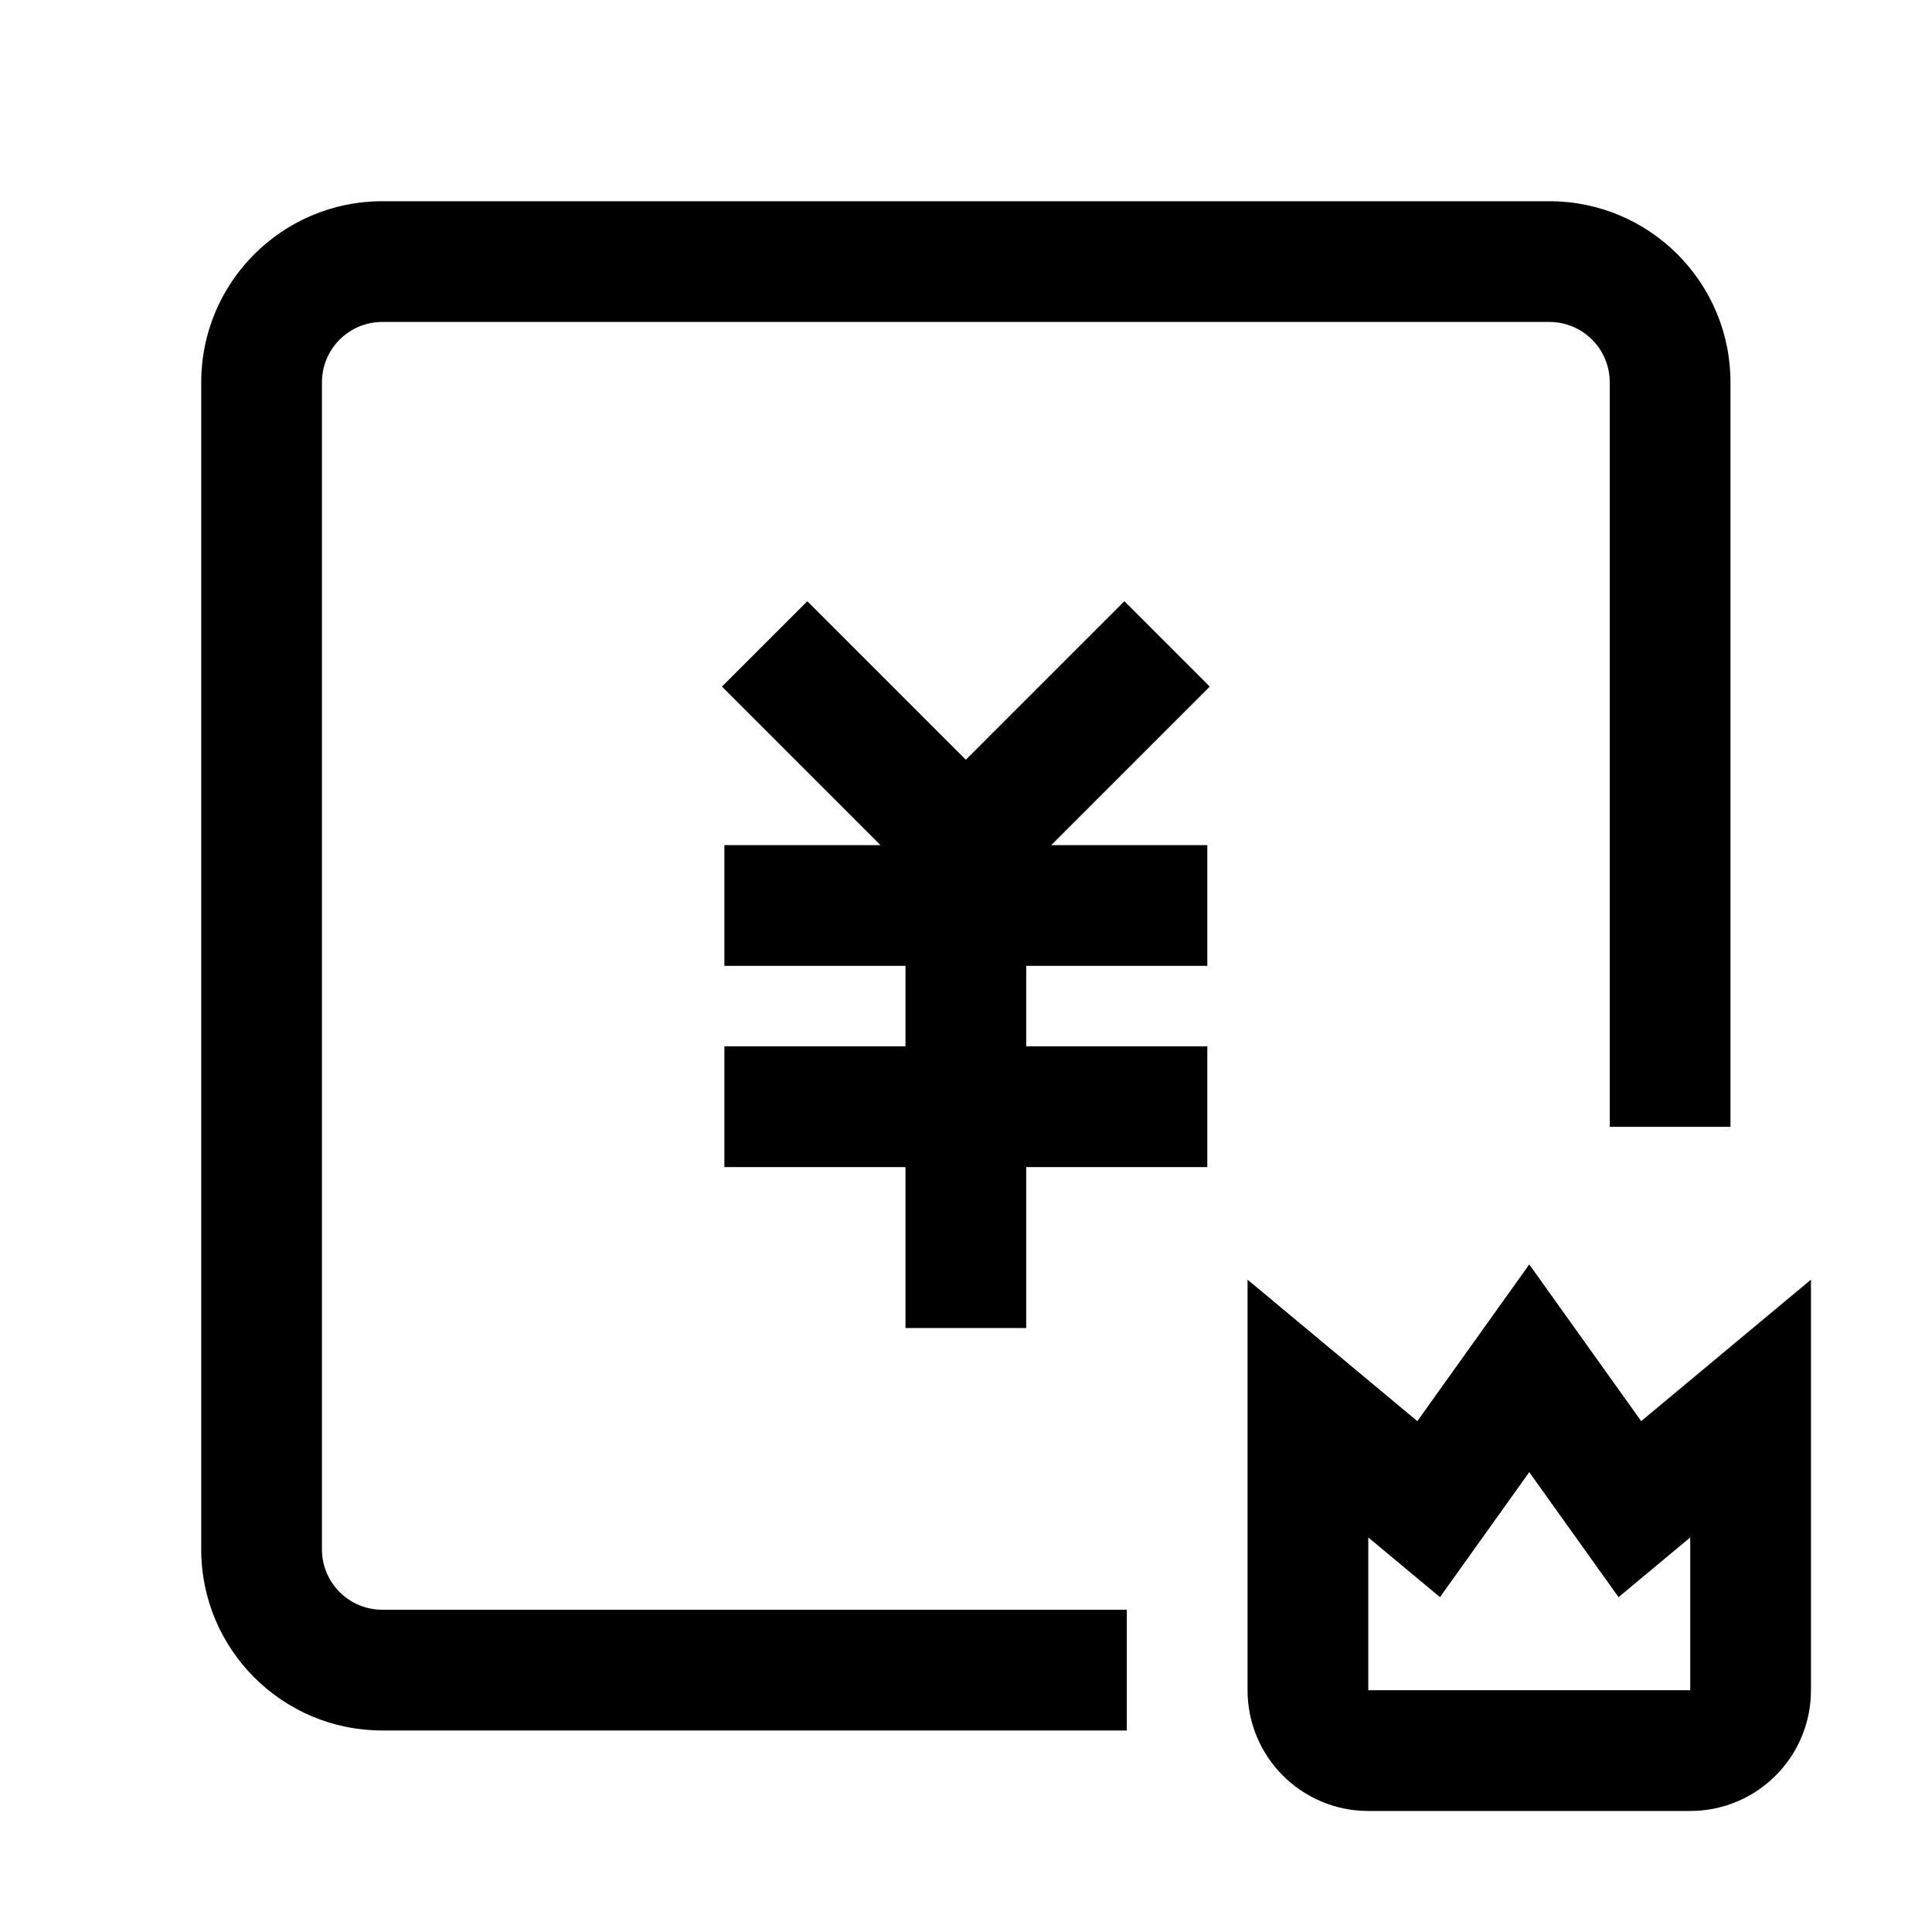 <svg t="1658465274002" class="icon" viewBox="0 0 1024 1024" version="1.1" xmlns="http://www.w3.org/2000/svg" p-id="5444" width="200" height="200"><path d="M479.925 554.58v-42.66H383.94v-63.99h82.732l-84.026-84.026 45.248-45.248 84.026 84.026 84.026-84.026 45.248 45.248-84.026 84.026H639.9v63.99h-95.985v42.66H639.9v63.99h-95.985v85.32h-63.99v-85.32H383.94v-63.99h95.985zM597.24 853.2v63.99H202.635c-53.011 0-95.985-42.974-95.985-95.985v-618.57c0-53.011 42.974-95.985 95.985-95.985h618.57c53.011 0 95.985 42.974 95.985 95.985V597.24H853.2V202.635c0-17.67-14.325-31.995-31.995-31.995h-618.57c-17.67 0-31.995 14.325-31.995 31.995v618.57c0 17.67 14.325 31.995 31.995 31.995H597.24z m213.3-183.026l59.324 83.054 89.986-74.989V895.86c0 35.34-28.65 63.99-63.99 63.99H725.22c-35.34 0-63.99-28.65-63.99-63.99V678.24l89.986 74.988 59.324-83.054z m-47.326 176.348l-37.994-31.661v80.999h170.64v-81l-37.994 31.662-47.326-66.256-47.326 66.256z" p-id="5445"></path></svg>